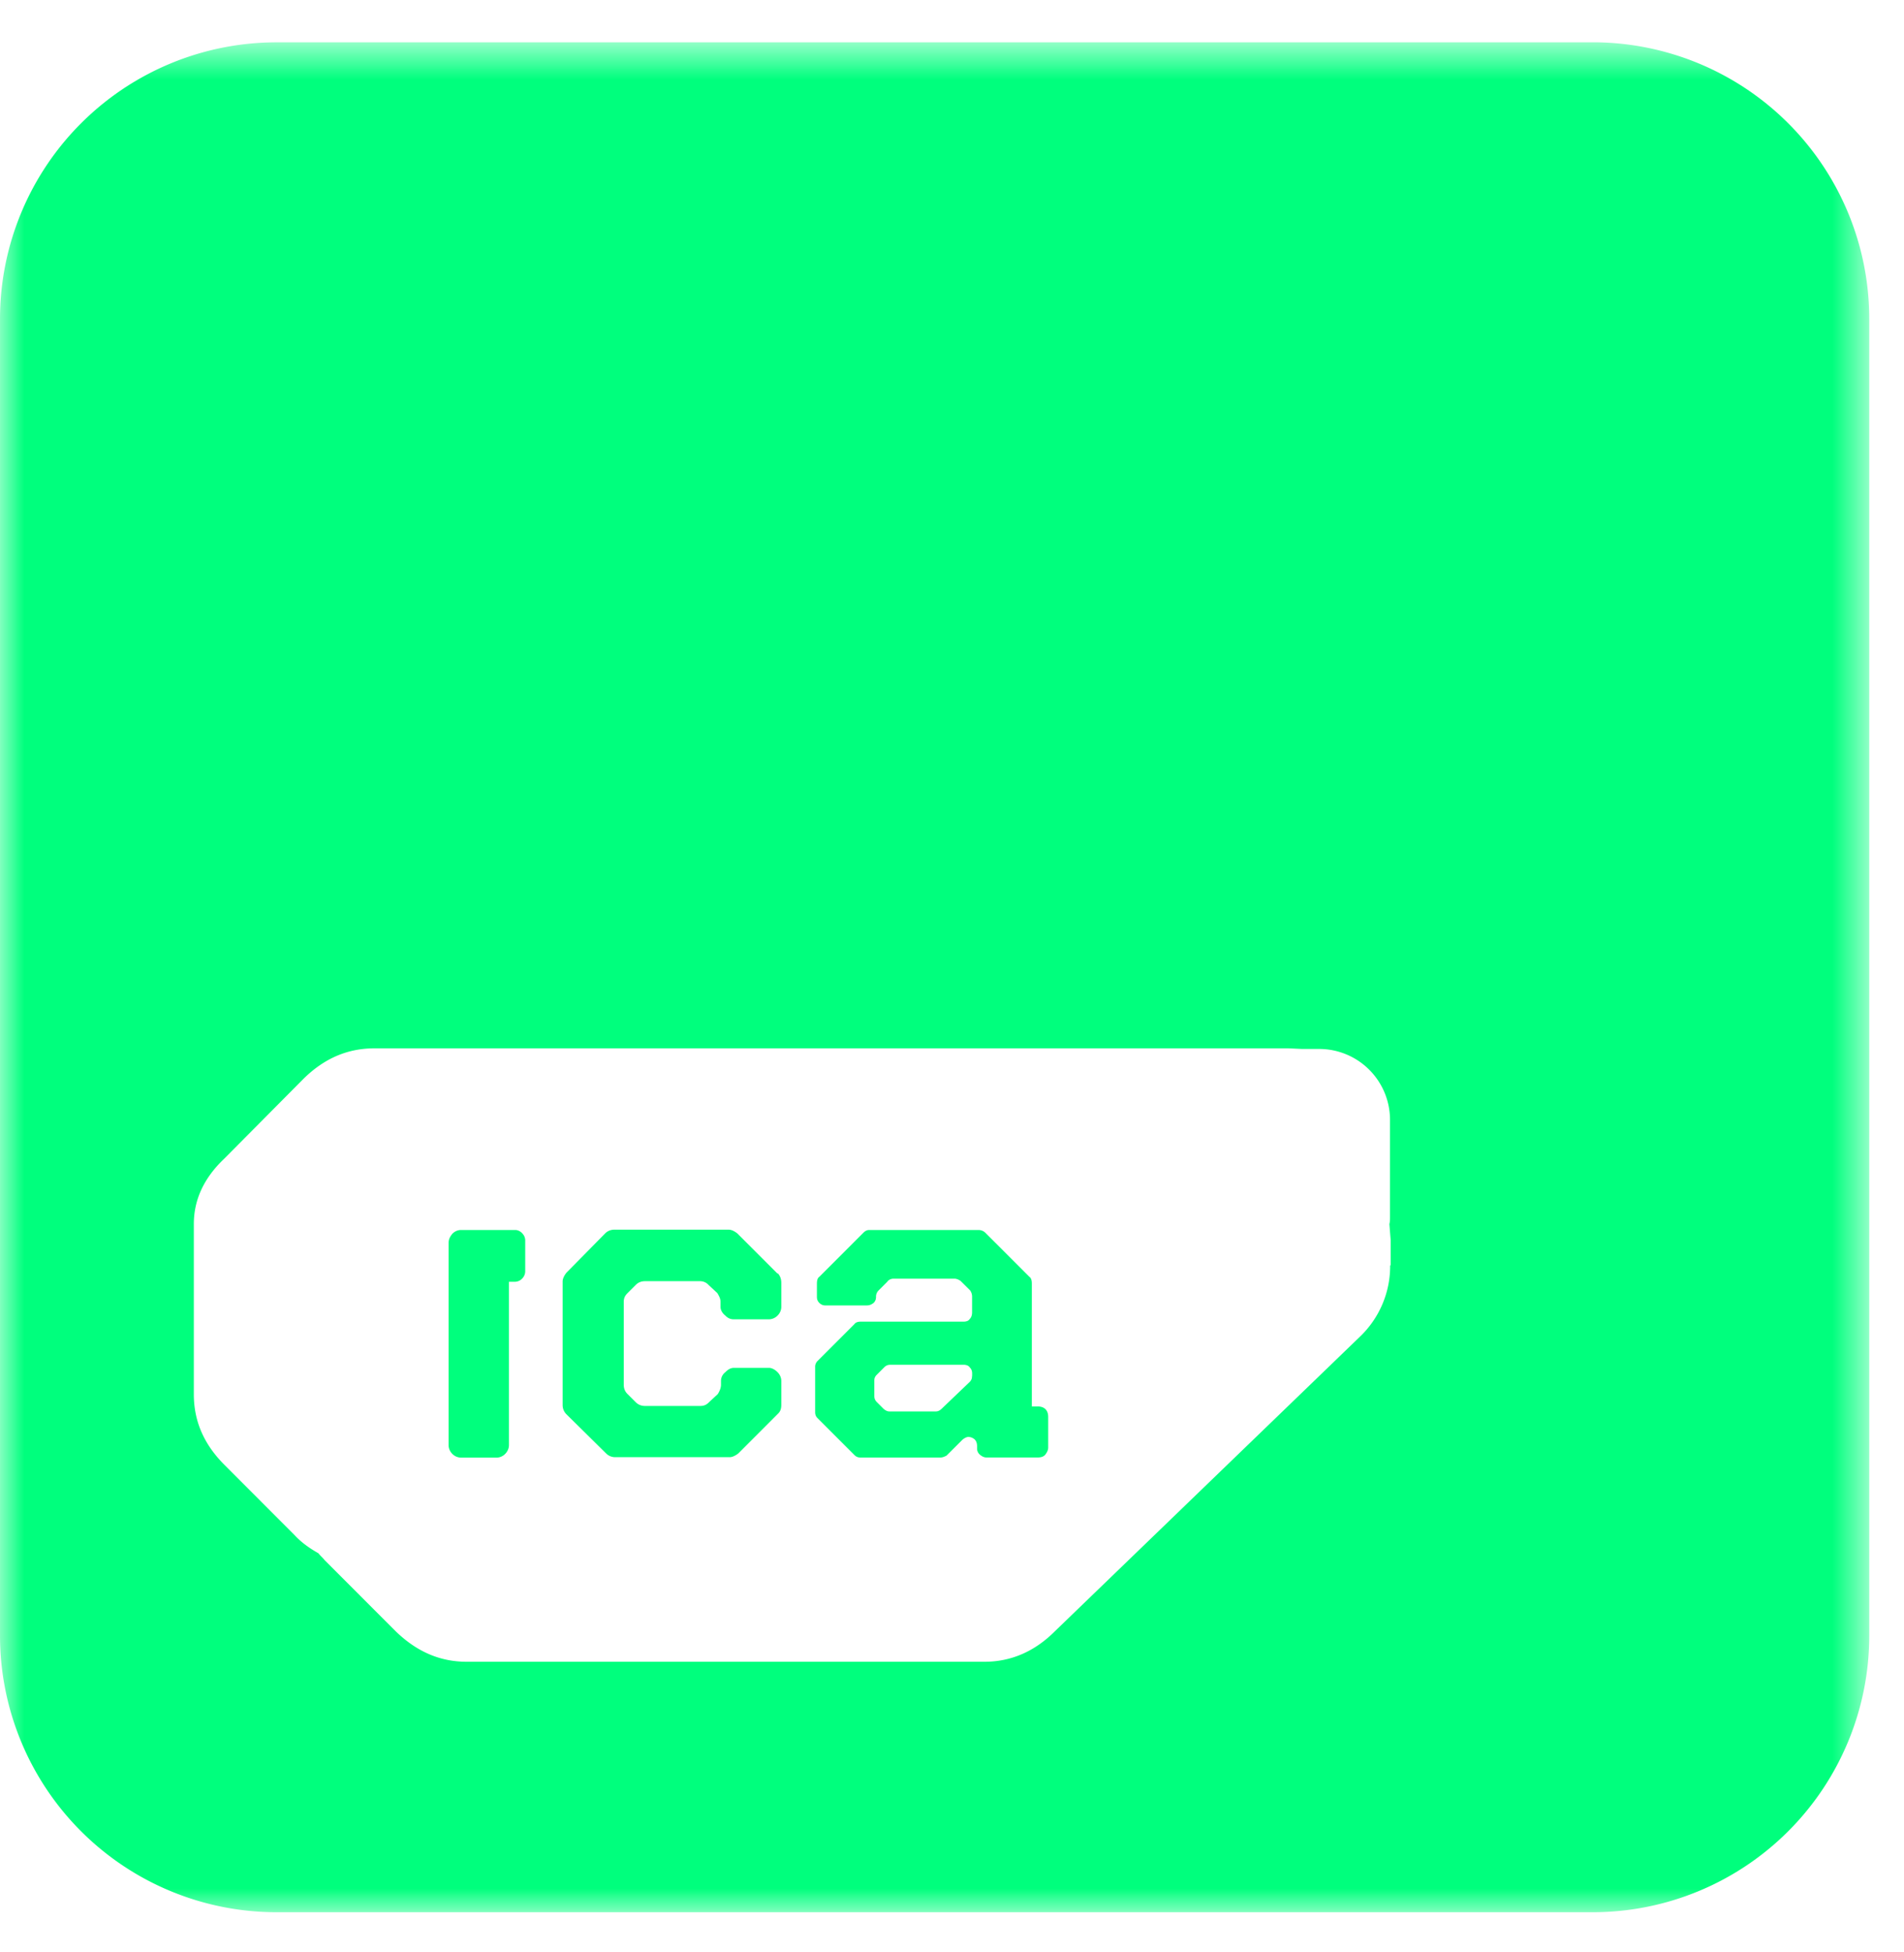 <svg xmlns="http://www.w3.org/2000/svg" xmlns:xlink="http://www.w3.org/1999/xlink" width="40" height="41" xmlns:v="https://vecta.io/nano"><defs><path id="A" d="M0 .73h39.27V40H0z"/></defs><g fill="none" fill-rule="evenodd"><path d="M10.968 25.897a.21.21 0 0 1 .066.144v.654c0 .066-.027.117-.066.157a.21.21 0 0 1-.144.065h-.132v3.43c0 .065-.026.13-.077.183s-.118.08-.184.08h-.746a.26.26 0 0 1-.183-.079c-.052-.052-.078-.118-.078-.183v-4.242c0-.078.026-.13.078-.196.052-.053.117-.08.183-.08h1.14c.052 0 .105.026.144.066m5.38.852c.052.065.065.13.065.196v.5c0 .065-.026.13-.078.182a.26.26 0 0 1-.183.08h-.733c-.078 0-.13-.026-.183-.08-.065-.052-.1-.117-.1-.182v-.105c0-.066-.028-.118-.067-.184l-.183-.17a.24.24 0 0 0-.183-.08H13.55c-.08 0-.144.027-.196.08l-.17.17c-.053.052-.08.105-.08.184v1.74c0 .08.026.144.08.196l.17.17c.052.052.117.08.196.08h1.164c.078 0 .132-.027.183-.08l.183-.17c.04-.066.067-.13.067-.196V29a.23.23 0 0 1 .09-.183c.052-.052.105-.092.183-.092h.733c.066 0 .132.04.183.092s.078.117.078.183v.5c0 .066-.012.132-.065.183l-.837.838c-.067.052-.132.08-.183.08h-2.4a.27.27 0 0 1-.196-.079L11.9 29.7c-.052-.052-.08-.118-.08-.196V26.91c0-.052.027-.116.08-.183l.812-.824c.052-.053.118-.08.196-.08h2.4c.052 0 .116.026.183.08l.837.837zm4.072 2.146c0 .052-.013.092-.053.13l-.575.55c-.04.04-.08.066-.13.066h-.982c-.04 0-.092-.026-.13-.066l-.13-.13c-.04-.04-.053-.08-.053-.13v-.327c0-.04.013-.08.053-.118l.157-.157c.04-.04.078-.052.13-.052h1.532c.052 0 .104.013.13.052.04.04.053.08.053.13v.052zm1.374.642h-.118v-2.58c0-.065-.013-.118-.052-.144l-.916-.916a.21.21 0 0 0-.144-.066H18.26c-.052 0-.092.026-.13.066l-.916.916c-.04.026-.052.08-.052.144v.276c0 .052.013.092.052.13a.17.17 0 0 0 .13.052h.864c.052 0 .092-.013.144-.052.04-.04.052-.08.052-.13a.18.18 0 0 1 .053-.132l.183-.183c.026-.04.078-.065.132-.065h1.283c.04 0 .1.026.13.052l.197.196c.026.04.04.08.04.132v.327c0 .052-.013.105-.053.144-.026.04-.077.052-.13.052h-2.16c-.052 0-.1.012-.13.052l-.772.772a.17.17 0 0 0-.052.132v.942c0 .052.013.092.052.13l.772.772c.04.04.078.053.13.053h1.676c.04 0 .078-.013.13-.04l.328-.327c.04-.04.1-.066.13-.066a.21.21 0 0 1 .132.052c.04.04.052.092.052.144v.053c0 .052.027.1.066.13s.078.053.132.053h1.073c.066 0 .118-.013.157-.053.04-.052.066-.1.066-.157v-.64c0-.143-.08-.222-.223-.222h0z" fill="#00FF7D"/><g transform="translate(0 .159)"><mask id="B" fill="#fff"><use xlink:href="#A"/></mask><path d="M29.205 26.413a2.05 2.05 0 0 1-.642 1.505l-6.402 6.18c-.42.42-.916.64-1.478.64H9.805c-.576 0-1.06-.222-1.492-.64L6.82 32.604c-.04-.052-.092-.092-.13-.144-.183-.104-.354-.222-.5-.38L4.712 30.6c-.43-.432-.64-.916-.64-1.48v-3.574c0-.497.2-.956.64-1.374l1.676-1.688c.432-.42.916-.628 1.48-.628h19.2l.288.013h.354a1.49 1.49 0 0 1 1.492 1.492v2.016c0 .065 0 .118-.013.17l.027.34v.524zM33.472.73H5.8A5.81 5.81 0 0 0 0 6.528V34.2a5.81 5.81 0 0 0 5.799 5.798h27.673a5.81 5.81 0 0 0 5.798-5.798V6.528A5.81 5.81 0 0 0 33.472.729h0z" fill="#00FF7D" mask="url(#B)"/></g></g></svg>
